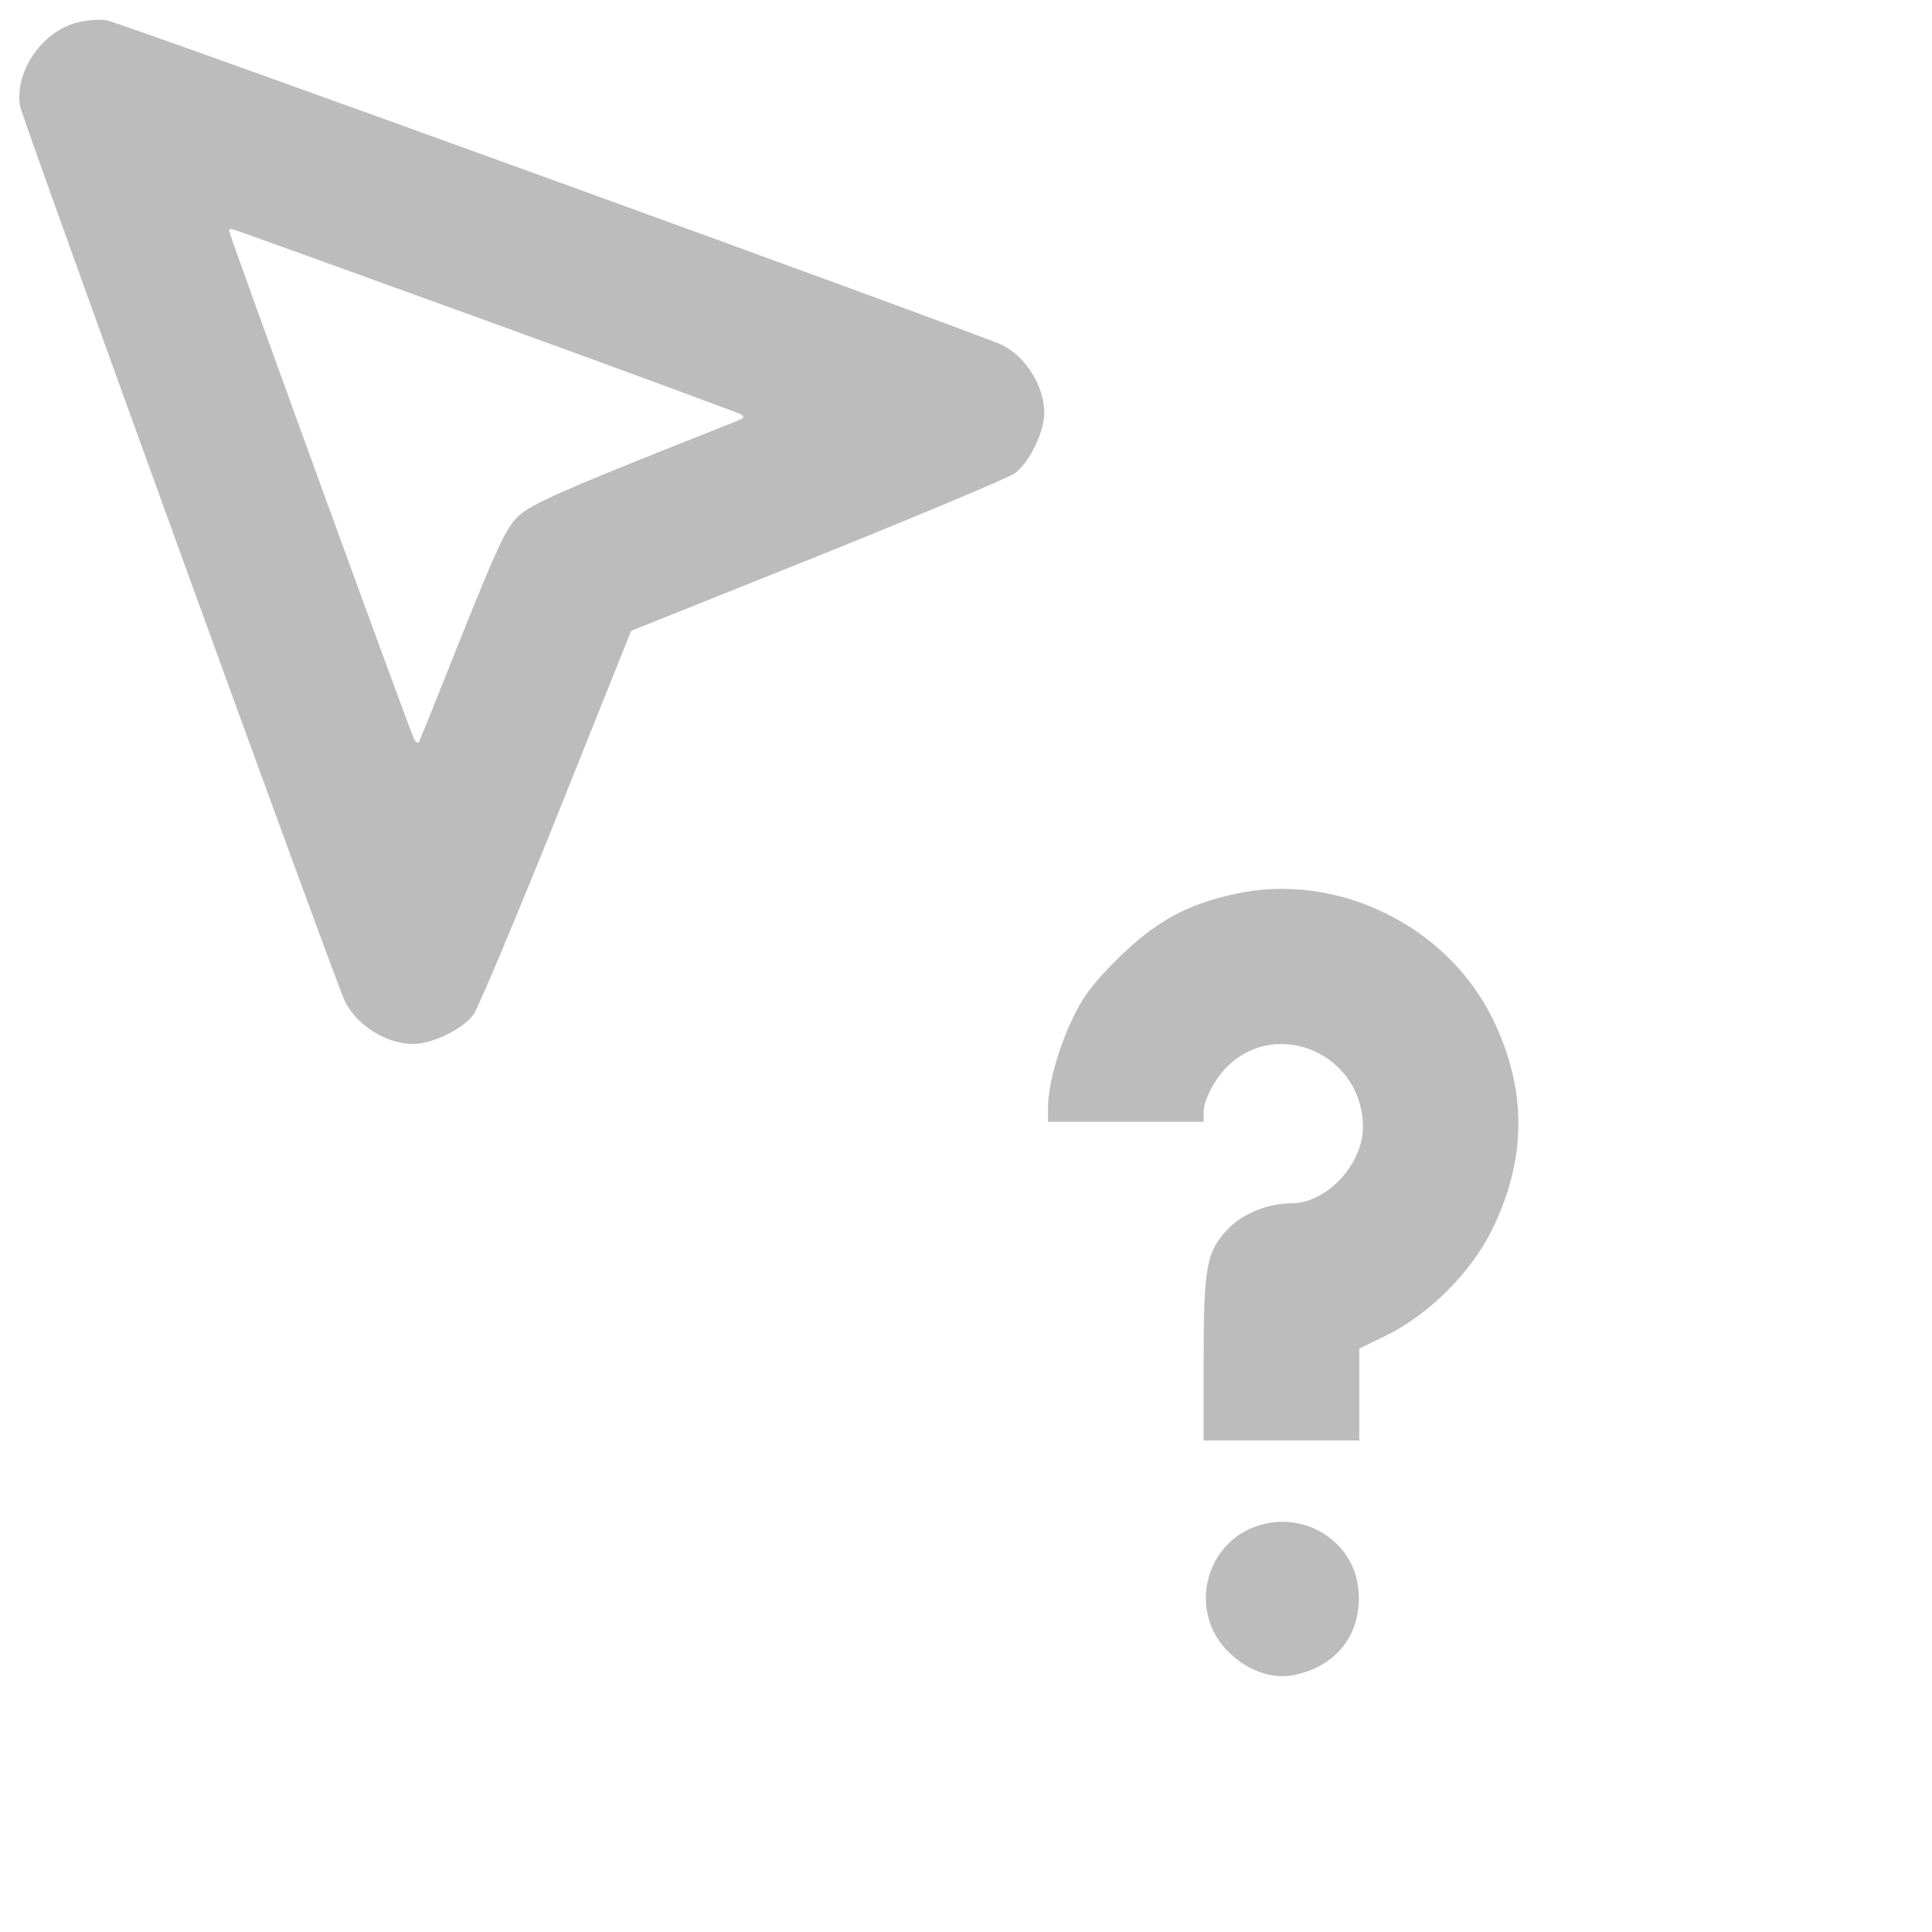 <?xml version="1.0" encoding="utf-8"?>
<svg version="1.1" xmlns="http://www.w3.org/2000/svg" xmlns:xlink="http://www.w3.org/1999/xlink" x="0px" y="0px" viewBox="0 0 1000 1000" enable-background="new 0 0 1000 1000" xml:space="preserve">
<g>
    <g transform="translate(0,512) scale(0.1,-0.1)">
        <!-- arrow -->
        <path style="fill: #bcbcbc; stroke-linecap:butt; stroke-linejoin:miter; stroke-miterlimit:4;"
            d="M393.9,5002c-182.2-49.9-320.3-258.9-289.6-433.4C119.6,4493.8,1742.1,19.4,1786.2-65c65.2-126.6,216.7-218.6,352.9-218.6c99.7,0,258.9,78.6,312.6,153.4c23,32.6,216.7,492.9,429.6,1022.2l385.5,962.8l962.8,385.5c529.3,212.9,989.6,406.6,1022.2,429.6c74.8,53.7,153.4,212.9,153.4,312.6c0,136.2-92.1,287.7-216.7,351c-86.3,46-4566.4,1670.4-4637.4,1681.9C514.7,5021.2,443.7,5015.4,393.9,5002z M2507.4,3463.9c713.4-258.9,1309.9-479.5,1325.2-487.1c23-13.4,19.2-21.1-19.2-36.4c-907.1-358.6-1068.3-429.6-1135.4-496.7c-59.4-59.4-105.5-159.2-285.8-608c-117-295.3-218.6-544.7-222.5-554.2c-5.7-9.6-17.3-3.8-24.9,9.6c-19.2,32.6-958.9,2615.9-958.9,2633.2c0,5.7,5.8,11.5,11.5,11.5C1203.2,3935.7,1793.9,3722.8,2507.4,3463.9z"/>

        <!-- circle 
        <path style="fill: #bcbcbc; stroke-linecap:butt; stroke-linejoin:miter; stroke-miterlimit:4; "
            d="M6212.7,1718.7C5353.5,1601.7,4590.2,1160.6,4057,474C3690.7,0.2,3481.6-508,3401.1-1114c-176.4-1359.8,546.6-2708,1783.6-3319.8c414.3-205.2,780.6-304.9,1221.7-335.6C8207.2-4896,9766.5-3544,9891.1-1746.9c42.2,598.4-65.2,1137.3-335.6,1683.9C8941.8,1179.7,7582,1904.7,6212.7,1718.7z M6953,922.7C8009.7,778.9,8828.6,13.7,9051.1-1037.3c32.6-147.7,42.2-262.8,42.2-473.7c0-312.6-30.7-514-124.7-792.1c-203.3-608-659.7-1129.6-1248.5-1425C7162-4010,6419.8-4052.2,5823.3-3839.3C4787.7-3467.2,4131.8-2487.2,4183.6-1396C4216.2-766.9,4454-233.7,4904.7,217c402.8,402.7,884.1,640.6,1449.9,713.4C6479.2,947.7,6811,941.9,6953,922.7z"/>
        -->

        <!-- ? top --> 
        <path style="fill: #bcbcbc; stroke-linecap:butt; stroke-linejoin:miter; stroke-miterlimit:4; "
            d="M6392.9,493.1c-257-55.6-416.2-145.7-615.6-343.3C5658.4,30.9,5604.7-40,5552.9-149.3c-74.8-155.3-128.5-349.1-128.5-464.1v-72.9h402.7h402.8v47.9c0,65.2,59.4,178.4,128.5,243.6c262.8,249.3,696.2,51.8,696.2-318.4c0-193.7-187.9-395.1-370.1-395.1c-118.9,0-249.3-51.8-326-130.4c-113.2-117-128.5-193.7-128.5-678.9v-418.1h402.8h402.7v237.8v237.8l149.6,72.9c214.8,107.4,431.5,324.1,538.9,544.7c180.3,368.2,180.3,726.9,0,1093.2C7484.2,334,6916.5,608.2,6392.9,493.1z"/>

        <!-- period --> 
        <path style="fill: #bcbcbc; stroke-linecap:butt; stroke-linejoin:miter; stroke-miterlimit:4; "
            d="M6467.7-2794.1c-174.5-78.6-266.6-283.8-209.1-471.8c51.8-180.3,258.9-316.4,429.6-285.8c228.2,42.2,362.5,212.9,343.3,441.1C7008.6-2842,6719-2679,6467.7-2794.1z"/>
    </g>
</g>
</svg>
